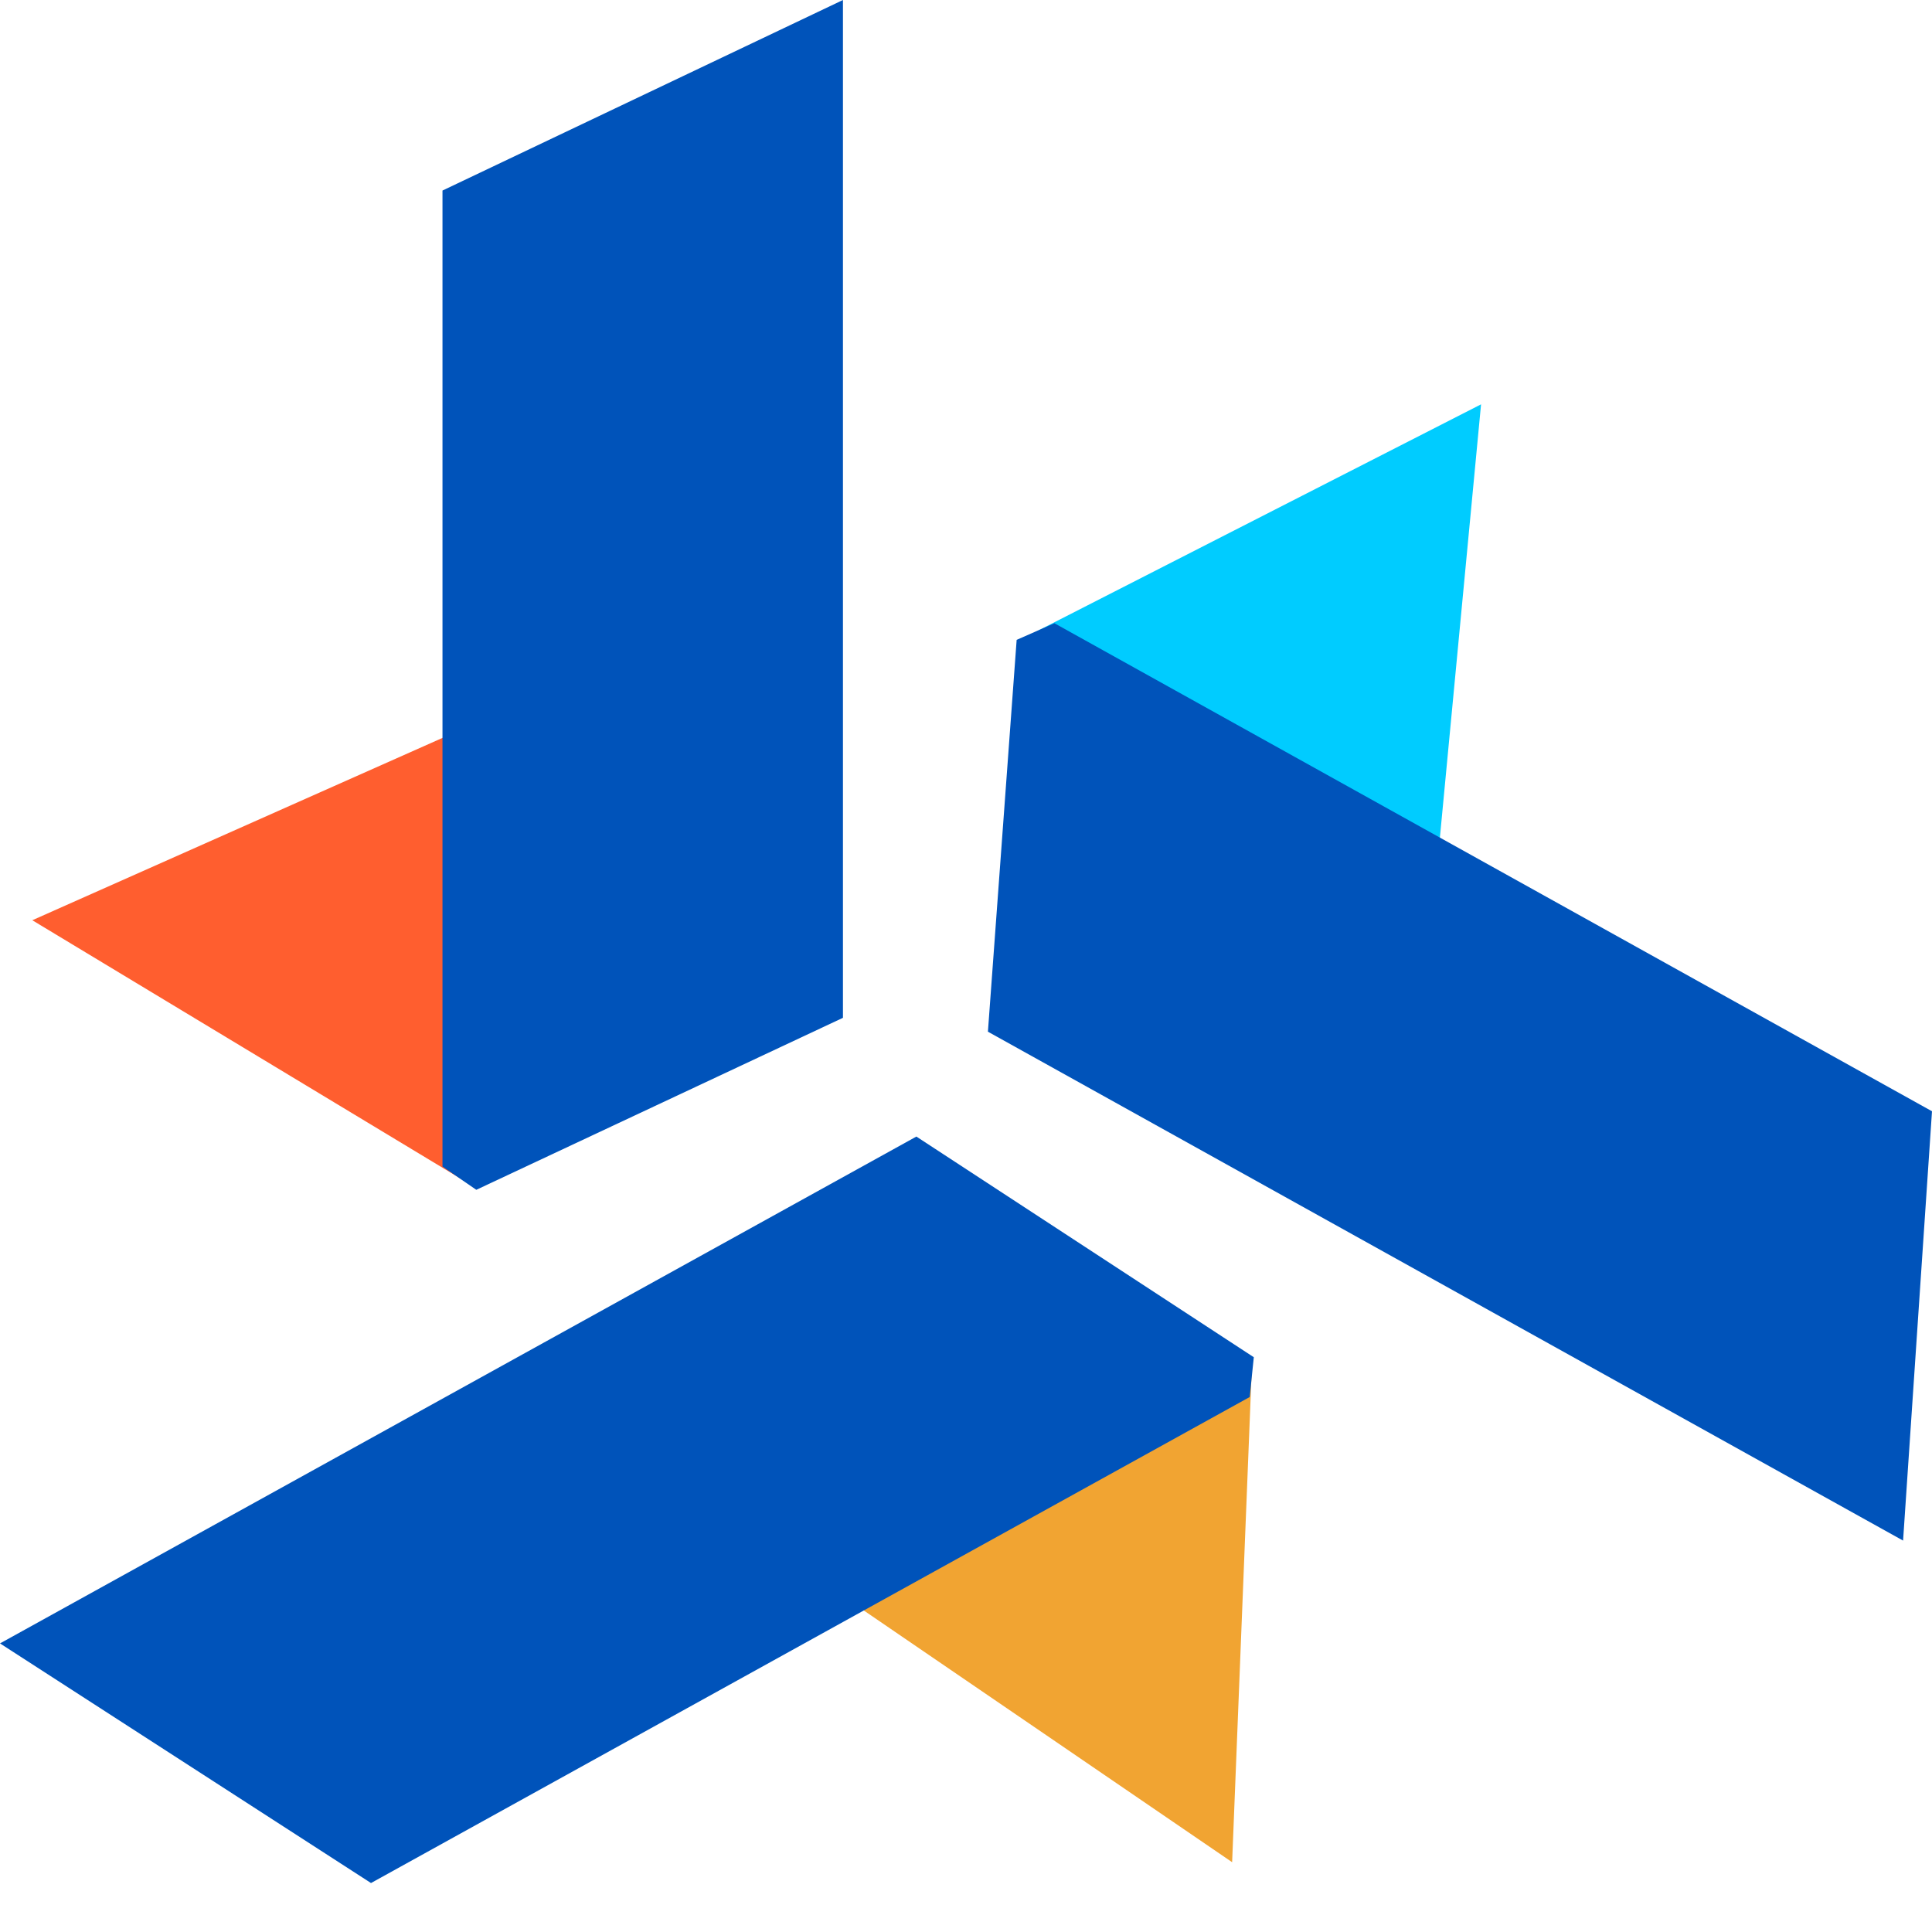 <svg width="32" height="32" viewBox="0 0 32 32" fill="none" xmlns="http://www.w3.org/2000/svg">
<path d="M7.808 12.009L0.535 15.242L7.808 19.63V12.009Z" fill="#FF5E2F"/>
<path d="M13.962 0L7.329 3.156V19.322L7.889 19.707L13.962 16.858V0Z" fill="#0053BA"/>
<path d="M23.801 14.38L24.531 6.697L16.949 10.57L23.801 14.38Z" fill="#00CCFF"/>
<path d="M31.521 25.517L32 18.406L17.465 10.323L16.839 10.598L16.363 17.088L31.521 25.517Z" fill="#0053BA"/>
<path d="M13.876 26.38L20.408 30.844L20.737 22.584L13.876 26.38Z" fill="#F1A432"/>
<path d="M0 27.22L6.145 31.189L20.699 23.139L20.767 22.48L15.178 18.825L0 27.22Z" fill="#0053BA"/>
</svg>

